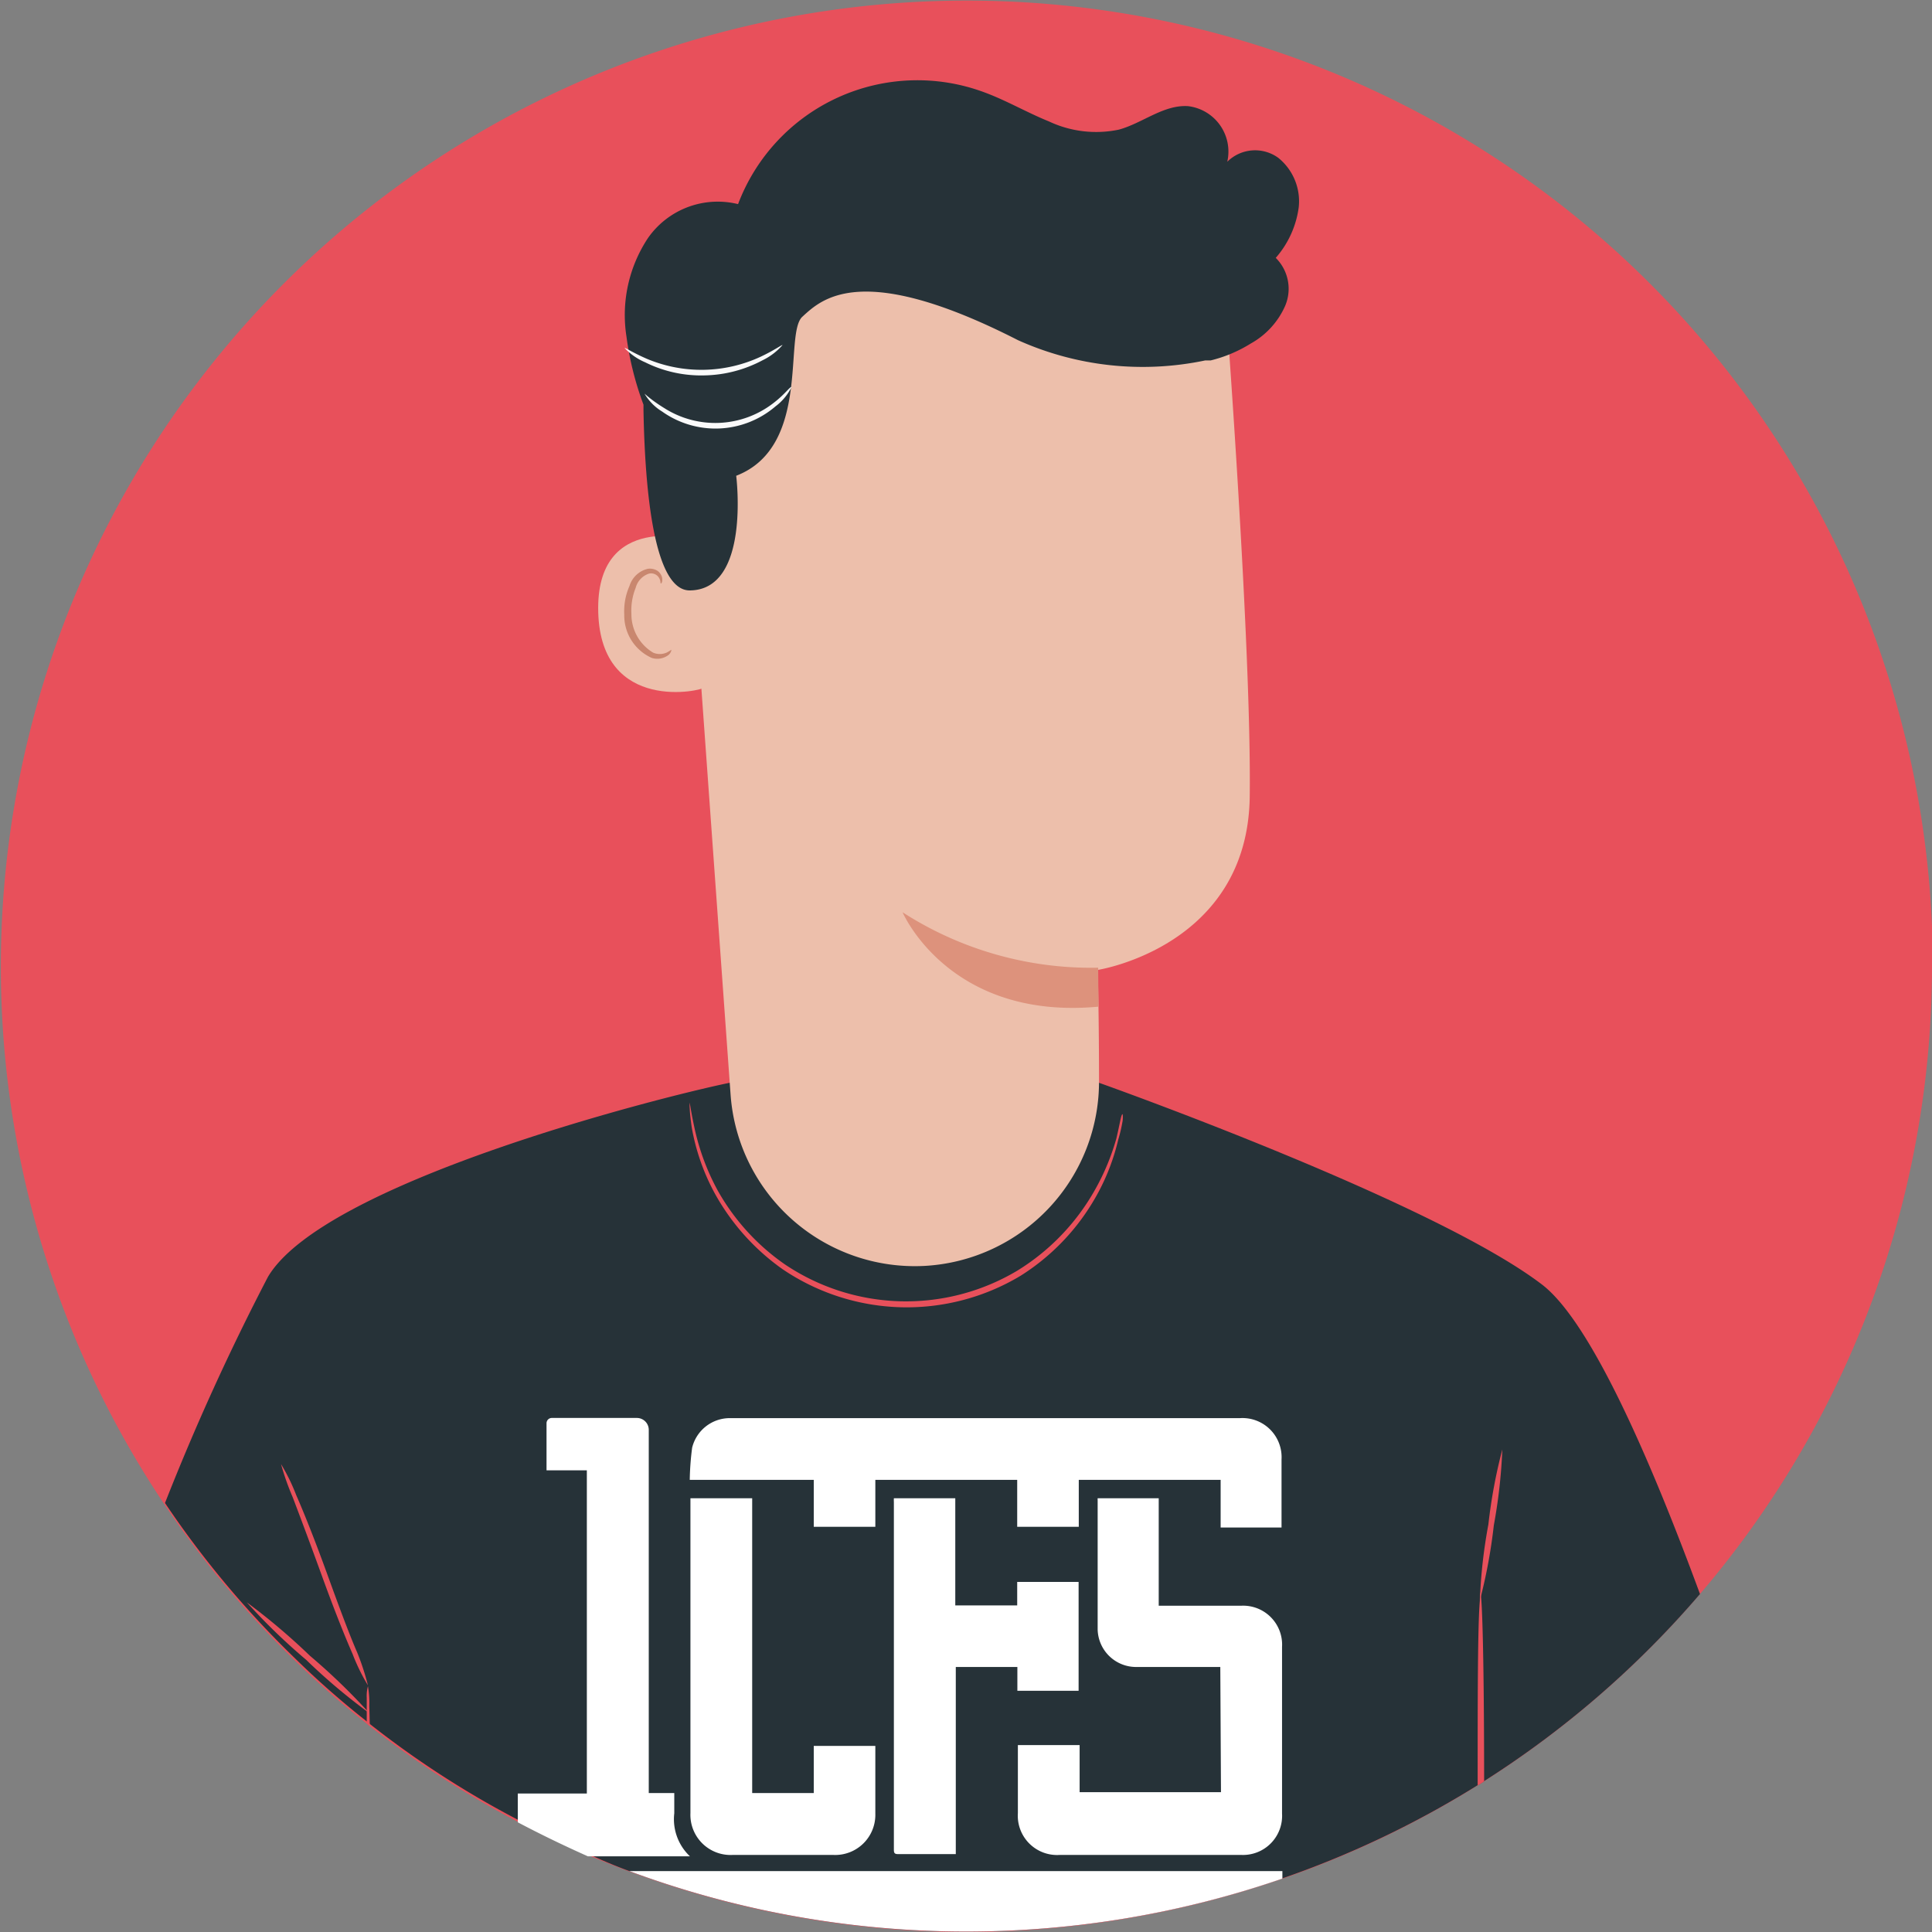 <svg xmlns="http://www.w3.org/2000/svg" viewBox="0 0 113.58 113.58"><rect x="0" y="0" width="113.58" height="113.58" fill="#808080" stroke="none"/><defs><style>.cls-1{fill:#e8505b;}.cls-2{fill:#263238;}.cls-3{fill:#edbfab;}.cls-4{fill:#dd927c;}.cls-5{fill:#c9876f;}.cls-6{fill:#fafafa;}.cls-7{fill:#fff;}</style></defs><g id="Layer_2" data-name="Layer 2"><g id="Layer_5" data-name="Layer 5"><path class="cls-1" d="M113.58,56.79a56.8,56.8,0,0,1-26.33,47.93,3,3,0,0,1-.38.24,56.8,56.8,0,0,1-65.13-3.48l0,0-.18-.15a51.94,51.94,0,0,1-4.32-3.8,56.79,56.79,0,1,1,96.39-40.7Z"/><path class="cls-2" d="M99.94,93.71a56.85,56.85,0,0,1-12.69,11,3,3,0,0,1-.38.24A56.88,56.88,0,0,1,37,110q-1.22-.45-2.4-1c-1.41-.59-2.78-1.25-4.12-2a55.48,55.48,0,0,1-8.7-5.62l0,0-.18-.15a51.94,51.94,0,0,1-4.32-3.8,56.37,56.37,0,0,1-7.58-9.07,138.63,138.63,0,0,1,6.05-13.29C19,69.56,38.44,64.58,42.87,63.66H64.62c.6.21,19.76,7.05,26.05,11.87C93.48,77.7,96.94,85.56,99.94,93.71Z"/><path class="cls-1" d="M66,65.5a1.81,1.81,0,0,1,0,.38A9.22,9.22,0,0,1,65.74,67a12.71,12.71,0,0,1-1.54,3.74A13.09,13.09,0,0,1,60,75a13,13,0,0,1-14-.39,13.32,13.32,0,0,1-4-4.49,12.71,12.71,0,0,1-1.33-3.82c-.07-.48-.11-.85-.12-1.1a1.83,1.83,0,0,1,0-.38s.07.52.27,1.45A13.73,13.73,0,0,0,42.2,70a13.06,13.06,0,0,0,3.94,4.33,12.76,12.76,0,0,0,13.65.38A13.09,13.09,0,0,0,64,70.57a13.73,13.73,0,0,0,1.63-3.64C65.85,66,65.91,65.49,66,65.5Z"/><path class="cls-1" d="M21.74,101.48l0,0-.18-.15c0-.25,0-.47,0-.68v-.13c0-.27,0-.51,0-.7h0a2.24,2.24,0,0,1,.07-.69,5.8,5.8,0,0,1,.08,1.17C21.72,100.59,21.73,101,21.74,101.48Z"/><path class="cls-1" d="M87.25,104.72a3,3,0,0,1-.38.24v-.11c0-5,0-9.31.13-10.77a1.93,1.93,0,0,1,.06-.53.56.56,0,0,1,0,.23C87.18,94.83,87.25,99.32,87.25,104.72Z"/><path class="cls-1" d="M21.63,99.08a11.43,11.43,0,0,1-.9-1.84c-.51-1.16-1.15-2.79-1.81-4.61S17.65,89.18,17.2,88a15,15,0,0,1-.68-1.93,11.43,11.43,0,0,1,.9,1.84c.51,1.16,1.15,2.79,1.81,4.61S20.5,96,21,97.15A14.36,14.36,0,0,1,21.63,99.08Z"/><path class="cls-1" d="M21.71,100.71A34.63,34.63,0,0,1,18,97.58a35.62,35.62,0,0,1-3.49-3.38,37.83,37.83,0,0,1,3.71,3.14A36.83,36.83,0,0,1,21.71,100.71Z"/><path class="cls-1" d="M88.32,85.21a31.49,31.49,0,0,1-.5,4.46A31.35,31.35,0,0,1,87,94.09a30.27,30.27,0,0,1,.5-4.47A30.65,30.65,0,0,1,88.32,85.21Z"/><path class="cls-3" d="M54.38,74.42h0A10.85,10.85,0,0,0,64.61,63.48c0-3.48-.07-6.46-.07-6.46s8.82-1.37,8.93-10.19-1.42-29.07-1.42-29.07h0a30.64,30.64,0,0,0-30.8,3.87l-1.3,1,3,41.72A10.86,10.86,0,0,0,54.38,74.42Z"/><path class="cls-4" d="M64.56,56.89a20.47,20.47,0,0,1-11.5-3.26S55.78,60,64.58,59.18Z"/><path class="cls-3" d="M41,31.77C40.88,31.71,35,30,35.17,36s6.2,4.59,6.21,4.42S41,31.77,41,31.77Z"/><path class="cls-5" d="M39.46,38.2s-.1.08-.28.17a1,1,0,0,1-.78,0,2.63,2.63,0,0,1-1.28-2.29,3.55,3.55,0,0,1,.25-1.52,1.2,1.2,0,0,1,.76-.83.54.54,0,0,1,.63.27c.09.16.05.29.09.3s.12-.11.07-.36a.7.7,0,0,0-.25-.37.83.83,0,0,0-.59-.13,1.48,1.48,0,0,0-1.07,1,3.67,3.67,0,0,0-.31,1.69,2.73,2.73,0,0,0,1.62,2.55,1.09,1.09,0,0,0,1-.19C39.46,38.35,39.48,38.21,39.46,38.2Z"/><path class="cls-2" d="M76.35,12.19a3.28,3.28,0,0,0-1.2-2.91,2.32,2.32,0,0,0-3,.23,2.69,2.69,0,0,0-2.31-3.27c-1.44-.09-2.67,1-4.06,1.38a6.51,6.51,0,0,1-4.11-.48c-1.31-.53-2.53-1.25-3.85-1.73A11.27,11.27,0,0,0,43.39,12a5,5,0,0,0-5.3,2,8.19,8.19,0,0,0-1.26,5.79,18.19,18.19,0,0,0,1,4c0,.12,0,.23,0,.34.09,4.85.64,10.55,2.7,10.58,3.61,0,2.75-6.74,2.75-6.74,4.43-1.71,2.78-8.34,3.89-9.35S50.59,15.27,59.85,20a17.88,17.88,0,0,0,11,1.19l.24,0h0l.08,0a8.09,8.09,0,0,0,2.37-1,4.7,4.7,0,0,0,2-2.18A2.56,2.56,0,0,0,75,15.16,5.65,5.65,0,0,0,76.35,12.19Z"/><path class="cls-6" d="M37.89,23.14s.41.39,1.16.85a5.58,5.58,0,0,0,6.4-.28c.7-.53,1-1,1.08-.95a3.15,3.15,0,0,1-.94,1.13,5.42,5.42,0,0,1-6.67.3A3,3,0,0,1,37.89,23.14Z"/><path class="cls-6" d="M46,20.29a3.7,3.7,0,0,1-1.17.89,7.55,7.55,0,0,1-3.44.89,7.38,7.38,0,0,1-3.46-.77,3.62,3.62,0,0,1-1.21-.84c0-.05.49.28,1.3.63a8.26,8.26,0,0,0,6.7-.12C45.53,20.59,46,20.24,46,20.29Z"/><path class="cls-7" d="M63.42,87v2.76H59.8V87H51.46v2.76H47.84V87H40.55a16.3,16.3,0,0,1,.14-1.89,2.28,2.28,0,0,1,2.21-1.74h30a2.3,2.3,0,0,1,2.44,2.43v4H71.76V87Z"/><path class="cls-7" d="M71.74,98H68.59c-.6,0-1.2,0-1.8,0a2.26,2.26,0,0,1-2.26-2.21c0-2.53,0-5.06,0-7.59a.74.74,0,0,1,0-.12h3.59V94.4h.32c1.5,0,3,0,4.51,0a2.29,2.29,0,0,1,2.42,2.42v9.8A2.3,2.3,0,0,1,73,109.05q-5.35,0-10.71,0a2.31,2.31,0,0,1-2.45-2.46v-4h3.63v2.77h8.31Z"/><path class="cls-7" d="M63.41,99.4h-3.6V98H56.19v11l-.24,0H52.79c-.19,0-.24-.06-.24-.25V88.31a2.15,2.15,0,0,1,0-.23h3.61v6.3H59.8V93h3.61Z"/><path class="cls-7" d="M40.59,88.08h3.63v17.33h3.62v-2.77h3.62v4A2.36,2.36,0,0,1,49,109.05q-3,0-5.94,0a2.36,2.36,0,0,1-2.47-2.46V88.08Z"/><path class="cls-7" d="M39.64,106.6v-1.19h-1.5V84.06a.7.7,0,0,0-.7-.7h-5a.31.31,0,0,0-.31.31v2.77H34.5v19H30.44v1.69c1.34.71,2.71,1.37,4.12,2h6A3,3,0,0,1,39.64,106.6Z"/><path class="cls-7" d="M75.39,110v.44A57,57,0,0,1,37,110Z"/></g></g></svg>
